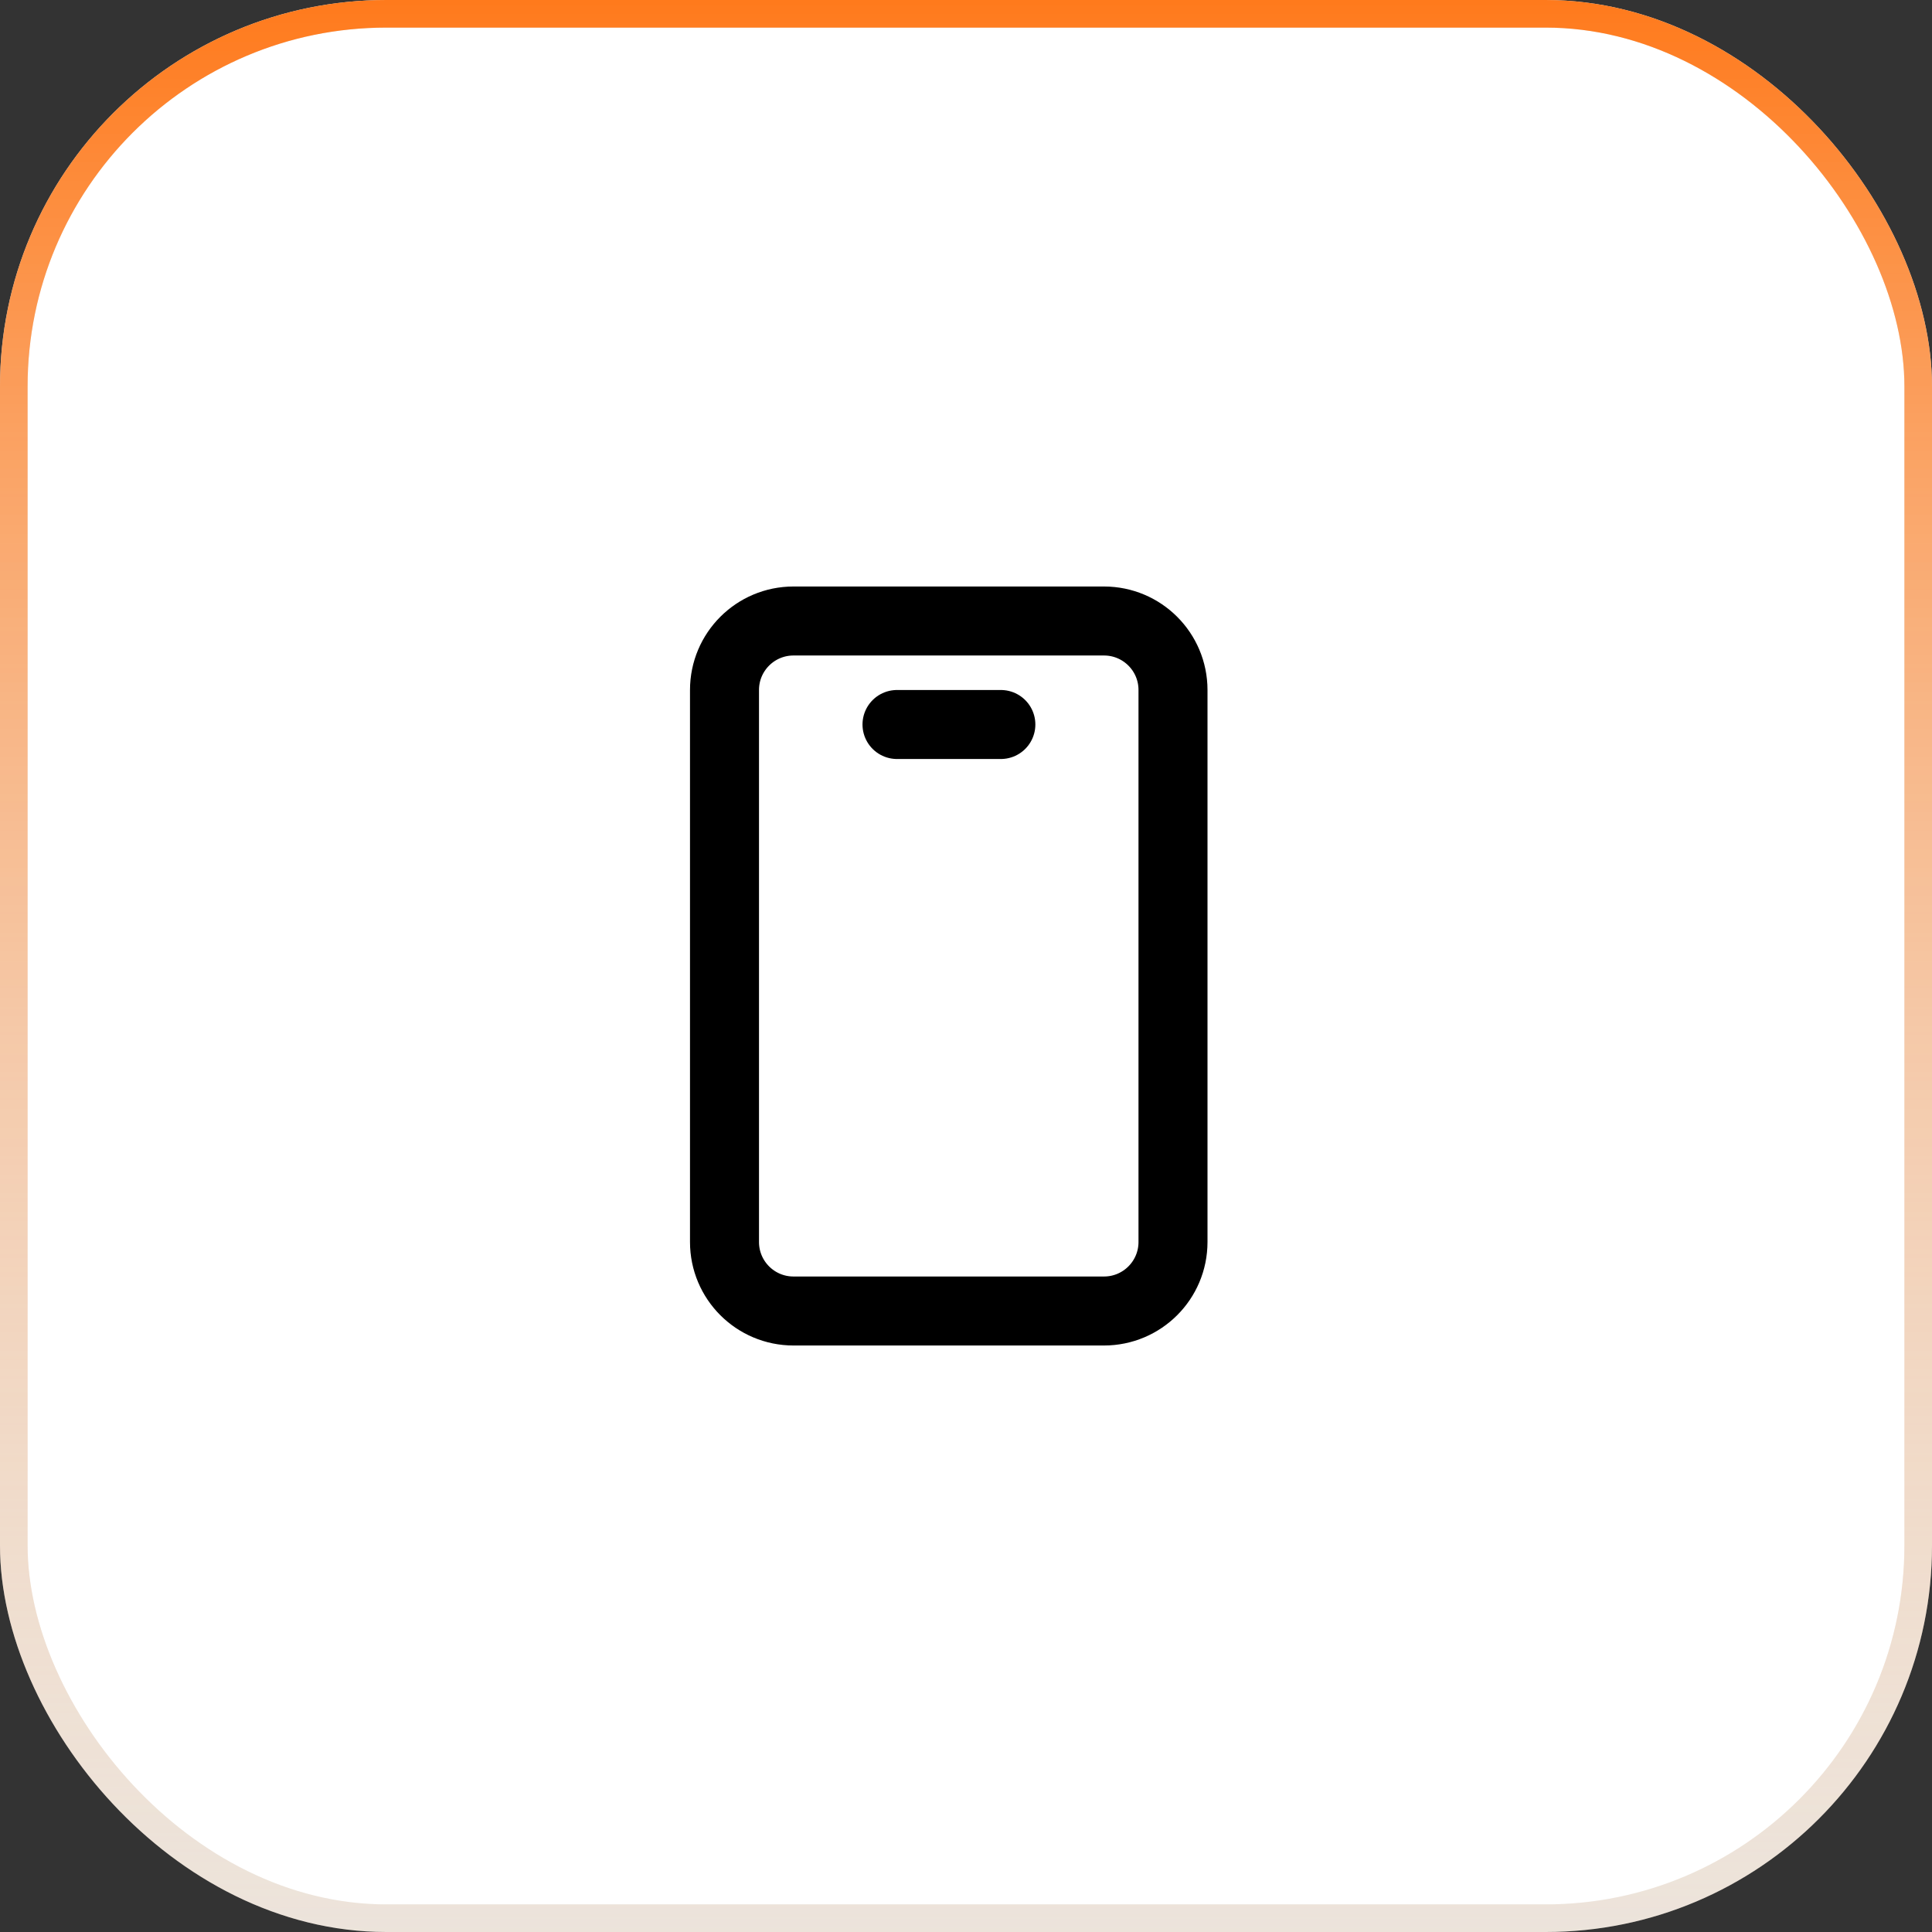 <svg width="70" height="70" viewBox="0 0 70 70" fill="none" xmlns="http://www.w3.org/2000/svg">
<rect x="0" y="0" width="70" height="70" fill="#333333" stroke="none"/>
<rect x="0.5" y="0.5" width="69" height="69" rx="13.5" fill="white"/>
<rect x="0.5" y="0.5" width="69" height="69" rx="13.5" stroke="#E8E3DC"/>
<rect x="0.5" y="0.5" width="69" height="69" rx="13.5" stroke="url(#paint0_linear_9_17455)"/>
<path d="M40 22.5H28.75C27.369 22.5 26.25 23.619 26.25 25V45C26.25 46.381 27.369 47.5 28.75 47.5H40C41.381 47.5 42.5 46.381 42.5 45V25C42.5 23.619 41.381 22.5 40 22.5Z" stroke="black" stroke-width="2.5" stroke-linecap="round" stroke-linejoin="round"/>
<path d="M32.5 26.25H36.263" stroke="black" stroke-width="2.5" stroke-linecap="round" stroke-linejoin="round"/>
<defs>
<linearGradient id="paint0_linear_9_17455" x1="35" y1="0" x2="35" y2="85.768" gradientUnits="userSpaceOnUse">
<stop stop-color="#FF7A1C"/>
<stop offset="1" stop-color="white" stop-opacity="0"/>
<stop offset="1" stop-color="#FF7A1C" stop-opacity="0"/>
</linearGradient>
</defs>
</svg>
